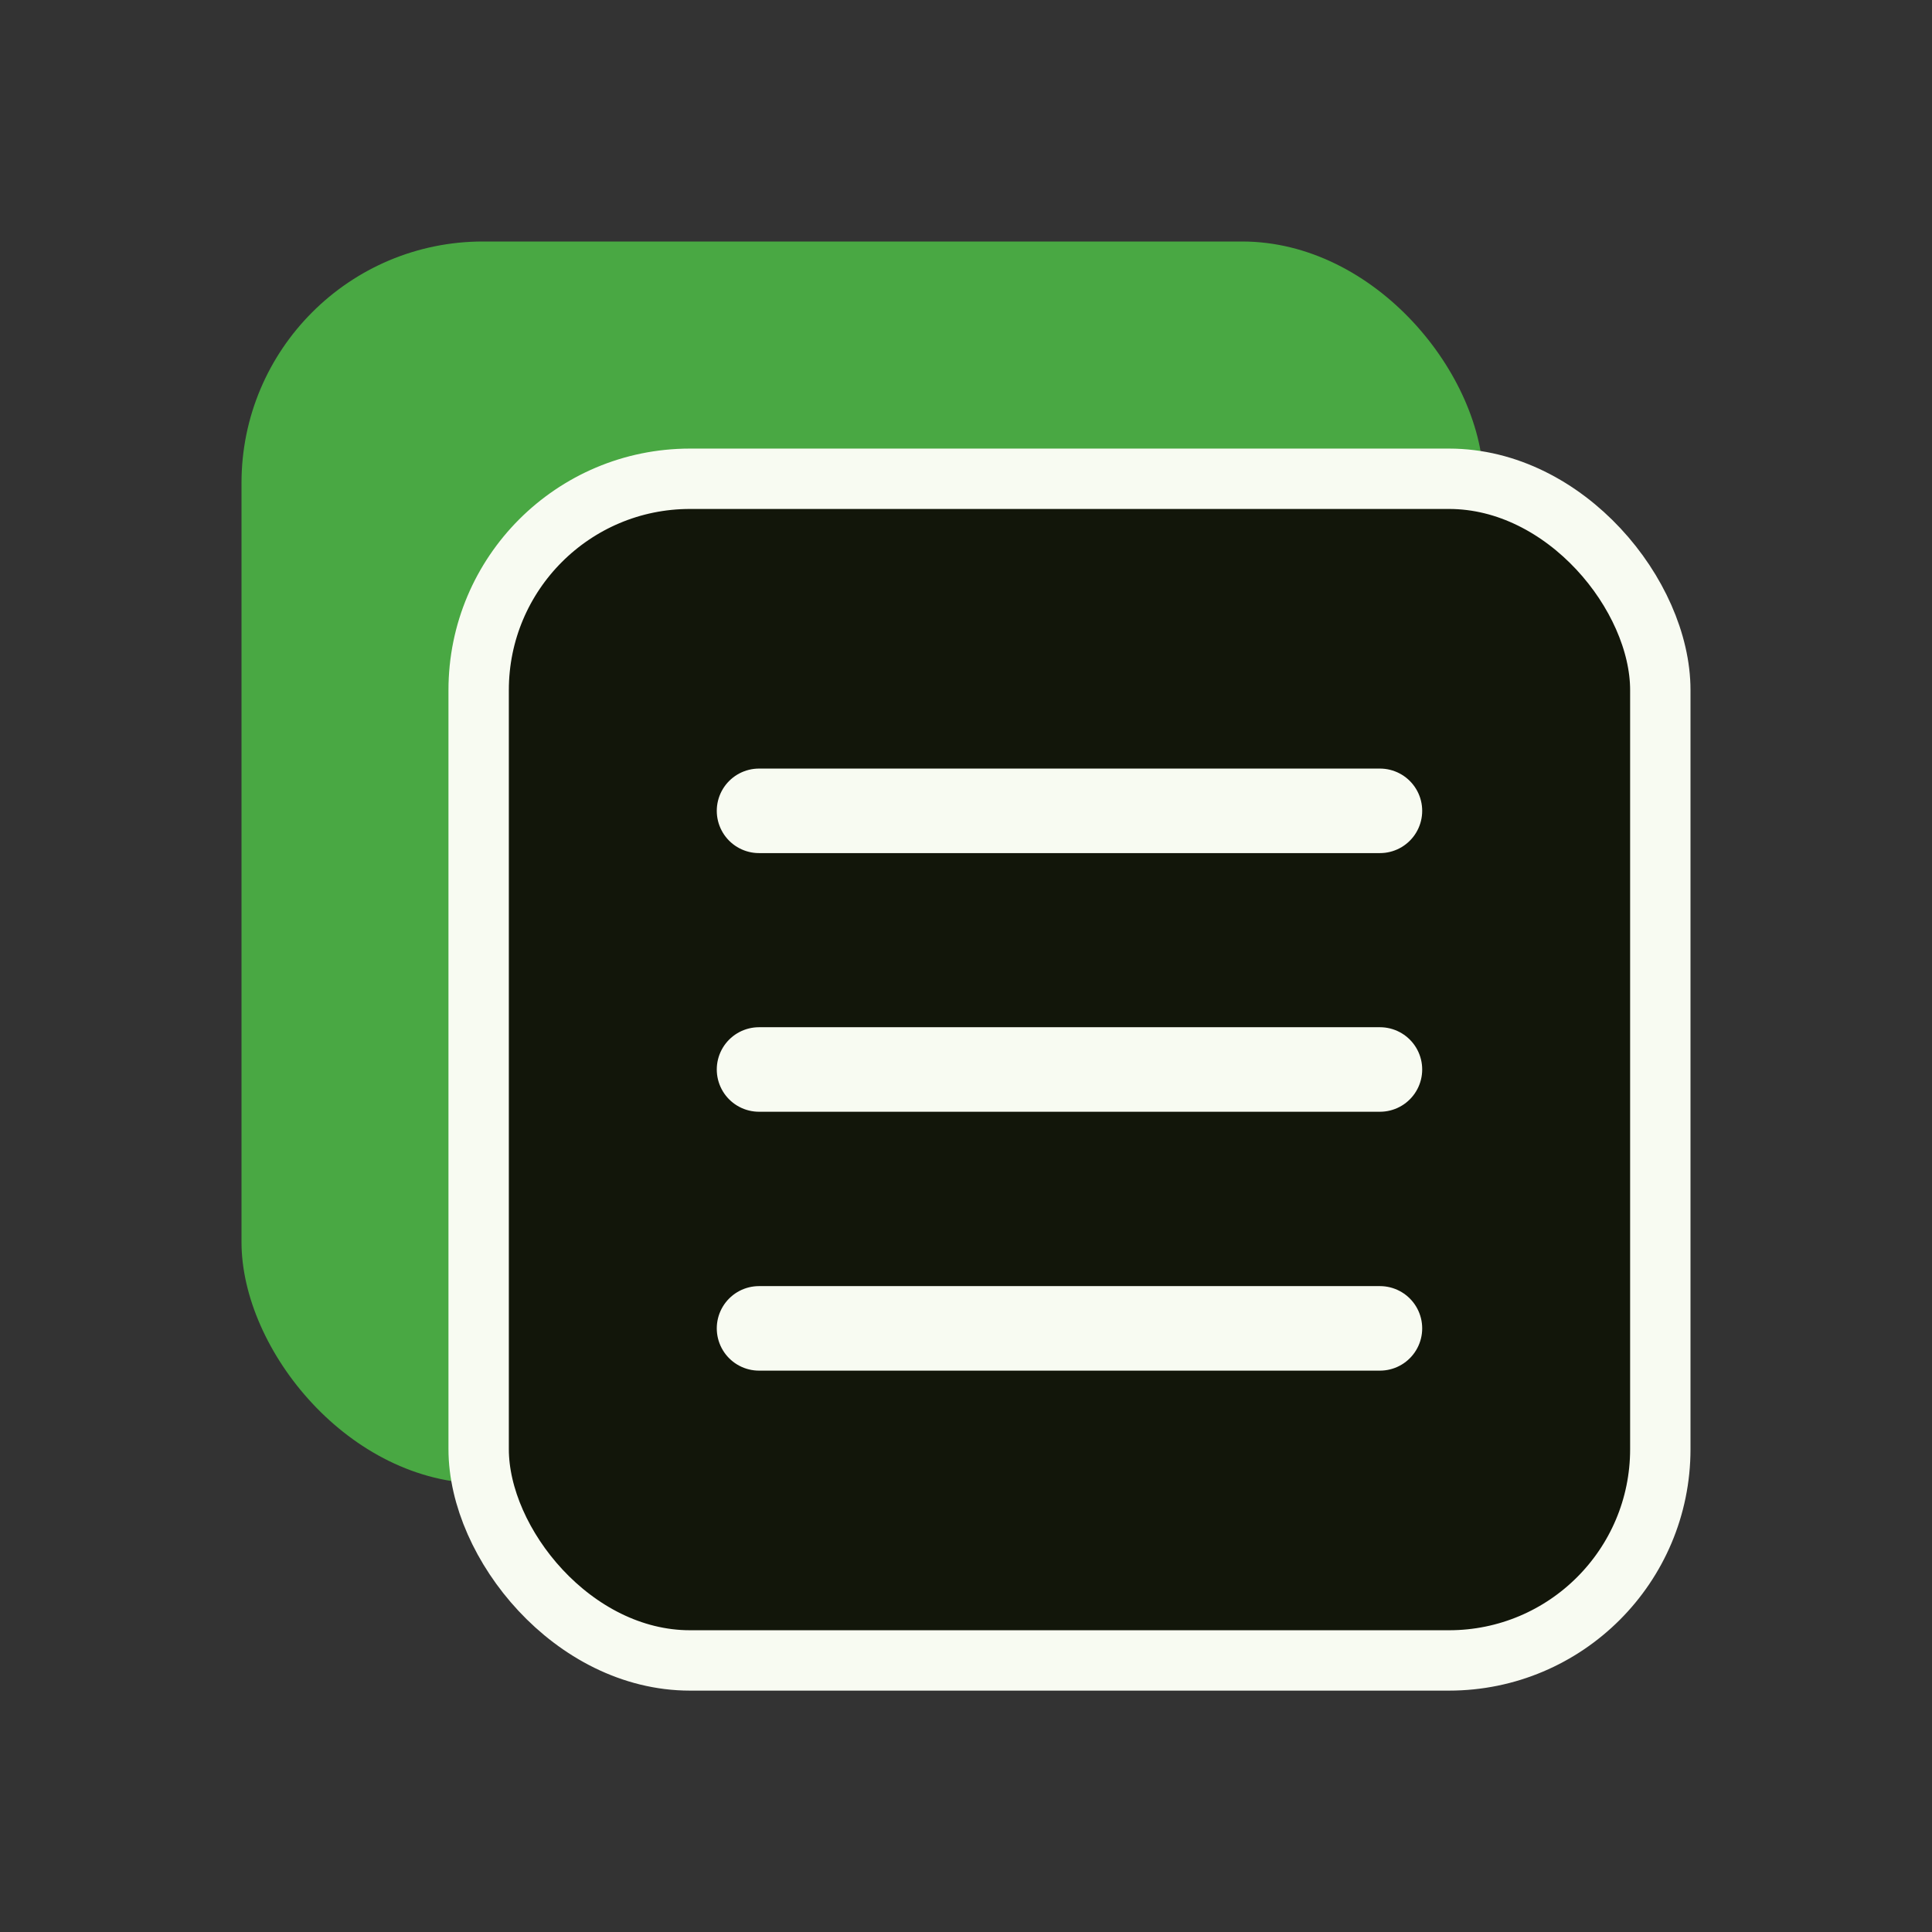 <svg width="16" height="16" viewBox="0 0 16 16" fill="none" xmlns="http://www.w3.org/2000/svg">
<rect x="0" y="0" width="16" height="16" fill="#333333" stroke="none"/>
<rect x="2" y="2" width="10.286" height="10.286" rx="2" fill="#49A843"/>
<rect x="3.964" y="3.965" width="9.786" height="9.786" rx="1.75" fill="#12160A" stroke="#F8FBF2" stroke-width="0.5"/>
<path d="M6.286 6.715H11.428" stroke="#F8FBF2" stroke-width="0.7" stroke-linecap="round"/>
<path d="M6.286 8.857H11.428" stroke="#F8FBF2" stroke-width="0.7" stroke-linecap="round"/>
<path d="M6.286 11.001H11.428" stroke="#F8FBF2" stroke-width="0.7" stroke-linecap="round"/>
</svg>
